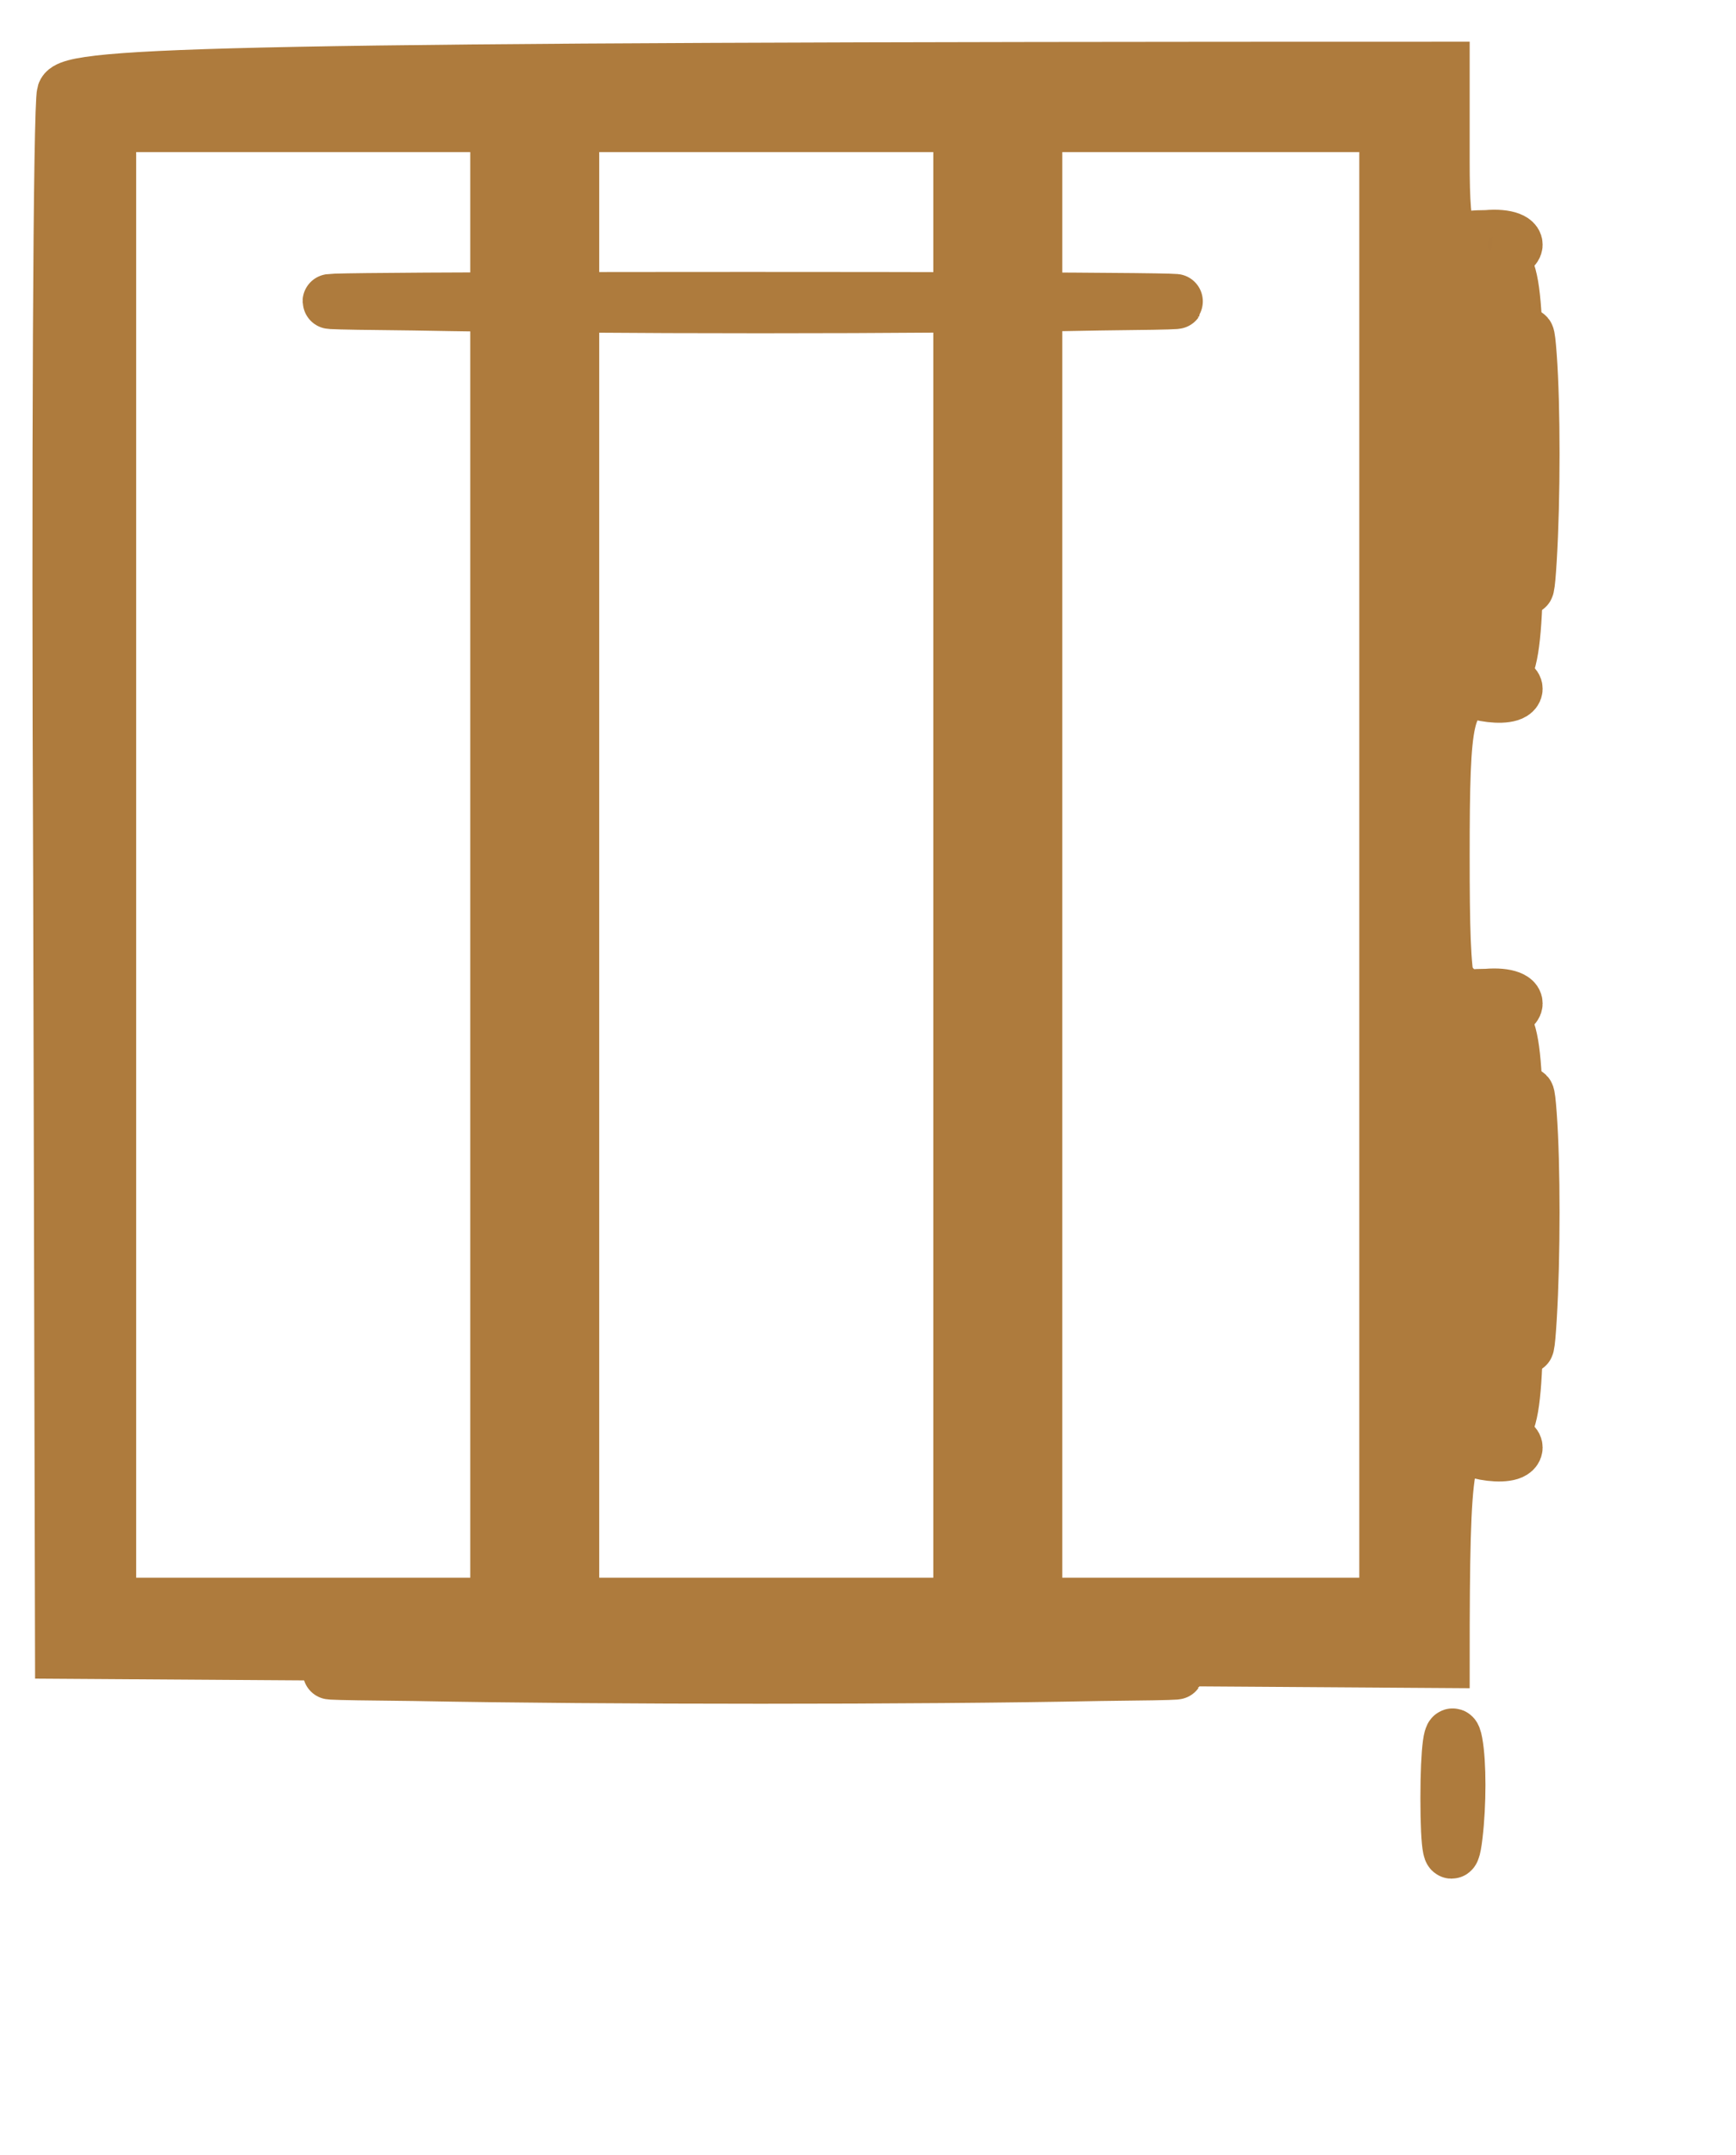 <svg width="29" height="36" viewBox="0 0 29 36" fill="none" xmlns="http://www.w3.org/2000/svg">
<path fill-rule="evenodd" clip-rule="evenodd" d="M24.093 1.155V2.7C24.093 4.029 24.186 4.246 24.712 4.246C25.3 4.246 25.331 4.462 25.331 7.8C25.331 11.108 25.3 11.355 24.712 11.509C24.155 11.664 24.093 11.911 24.093 14.291C24.093 16.702 24.155 16.919 24.712 16.919C25.3 16.919 25.331 17.135 25.331 20.473C25.331 23.812 25.3 24.028 24.712 24.028C24.155 24.028 24.093 24.244 24.093 27.737L1.043 27.583L1.012 14.755C0.981 7.707 1.012 1.742 1.074 1.556C1.167 1.247 3.735 1.155 24.093 1.155V1.155ZM1.817 26.81H8.314V2.082H1.817V26.81ZM9.552 26.81H16.049V2.082H9.552V26.81ZM17.287 26.81H23.165V2.082H17.287V26.81Z" fill="#AE7B3D" stroke="#AE7B3D" stroke-width="0.916"/>
<g filter="url(#filter0_d_1874_1751)">
<path d="M18.37 1.062C15.307 1.124 10.14 1.124 6.922 1.062C3.704 1.031 6.179 1 12.491 1C18.803 1 21.433 1.031 18.37 1.062Z" fill="#AE7B3D"/>
<path d="M18.37 1.062C15.307 1.124 10.14 1.124 6.922 1.062C3.704 1.031 6.179 1 12.491 1C18.803 1 21.433 1.031 18.37 1.062Z" stroke="#AE7B3D" stroke-width="0.916"/>
</g>
<path d="M18.37 27.954C15.307 28.015 10.14 28.015 6.922 27.954C3.704 27.923 6.179 27.892 12.491 27.892C18.803 27.892 21.433 27.923 18.37 27.954Z" fill="#AE7B3D" fill-opacity="0.7" stroke="#AE7B3D" stroke-width="0.916"/>
<path d="M25.548 9.346C25.486 10.366 25.455 9.655 25.455 7.8C25.455 5.915 25.486 5.08 25.548 5.946C25.61 6.78 25.61 8.326 25.548 9.346Z" fill="#AE7B3D" fill-opacity="0.8"/>
<path d="M25.548 22.019C25.486 23.039 25.455 22.328 25.455 20.473C25.455 18.619 25.486 17.753 25.548 18.619C25.61 19.453 25.61 20.999 25.548 22.019Z" fill="#AE7B3D" fill-opacity="0.8"/>
<path d="M25.548 9.346C25.486 10.366 25.455 9.655 25.455 7.8C25.455 5.915 25.486 5.08 25.548 5.946C25.61 6.78 25.61 8.326 25.548 9.346Z" stroke="#AE7B3D" stroke-width="0.916"/>
<path d="M25.548 22.019C25.486 23.039 25.455 22.328 25.455 20.473C25.455 18.619 25.486 17.753 25.548 18.619C25.61 19.453 25.61 20.999 25.548 22.019Z" stroke="#AE7B3D" stroke-width="0.916"/>
<g filter="url(#filter1_d_1874_1751)">
<path d="M24.31 3.318C24.248 3.751 24.186 3.473 24.186 2.7C24.186 1.927 24.248 1.587 24.31 1.927C24.372 2.267 24.372 2.886 24.31 3.318Z" fill="#AE7B3D"/>
<path d="M24.31 15.373C24.248 16.146 24.186 15.59 24.186 14.137C24.186 12.684 24.248 12.066 24.31 12.746C24.372 13.426 24.372 14.601 24.31 15.373Z" fill="#AE7B3D"/>
<path d="M24.31 26.655C24.248 27.181 24.186 26.903 24.186 26.037C24.186 25.203 24.248 24.77 24.31 25.11C24.372 25.45 24.372 26.13 24.31 26.655Z" fill="#AE7B3D"/>
<path d="M24.31 3.318C24.248 3.751 24.186 3.473 24.186 2.7C24.186 1.927 24.248 1.587 24.31 1.927C24.372 2.267 24.372 2.886 24.31 3.318Z" stroke="#AE7B3D" stroke-width="0.916"/>
<path d="M24.31 15.373C24.248 16.146 24.186 15.59 24.186 14.137C24.186 12.684 24.248 12.066 24.31 12.746C24.372 13.426 24.372 14.601 24.31 15.373Z" stroke="#AE7B3D" stroke-width="0.916"/>
<path d="M24.31 26.655C24.248 27.181 24.186 26.903 24.186 26.037C24.186 25.203 24.248 24.77 24.31 25.11C24.372 25.45 24.372 26.13 24.31 26.655Z" stroke="#AE7B3D" stroke-width="0.916"/>
</g>
<path d="M25.3 11.54C25.238 11.633 24.96 11.633 24.712 11.571C24.372 11.447 24.403 11.386 24.836 11.386C25.177 11.355 25.362 11.447 25.3 11.54Z" fill="#AE7B3D" stroke="#AE7B3D" stroke-width="0.916"/>
<path d="M25.3 24.213C25.238 24.306 24.96 24.306 24.712 24.244C24.372 24.121 24.403 24.059 24.836 24.059C25.177 24.028 25.362 24.121 25.3 24.213Z" fill="#AE7B3D" fill-opacity="0.9" stroke="#AE7B3D" stroke-width="0.916"/>
<path d="M25.3 16.795C25.238 16.888 24.96 16.888 24.712 16.826C24.372 16.702 24.403 16.64 24.836 16.64C25.177 16.61 25.362 16.702 25.3 16.795Z" fill="#AE7B3D" fill-opacity="0.1" stroke="#AE7B3D" stroke-width="0.916"/>
<path d="M25.3 4.122C25.238 4.215 24.96 4.215 24.712 4.153C24.372 4.029 24.403 3.967 24.836 3.967C25.177 3.936 25.362 4.029 25.3 4.122Z" fill="#AE7B3D" fill-opacity="0.2" stroke="#AE7B3D" stroke-width="0.916"/>
<path d="M16.266 20.628C16.235 24.121 16.204 21.339 16.204 14.446C16.204 7.553 16.235 4.709 16.266 8.109C16.328 11.509 16.328 17.135 16.266 20.628Z" fill="#AE7B3D" fill-opacity="0.2" stroke="#AE7B3D" stroke-width="0.916"/>
<path d="M1.724 21.092C1.693 24.492 1.662 21.586 1.662 14.601C1.662 7.615 1.693 4.833 1.724 8.419C1.786 12.004 1.786 17.692 1.724 21.092Z" fill="#AE7B3D" fill-opacity="0.8" stroke="#AE7B3D" stroke-width="0.916"/>
<path d="M23.382 20.628C23.351 24.121 23.32 21.339 23.32 14.446C23.32 7.553 23.351 4.709 23.382 8.109C23.444 11.509 23.444 17.135 23.382 20.628Z" fill="#AE7B3D" fill-opacity="0.1" stroke="#AE7B3D" stroke-width="0.916"/>
<path d="M9.458 20.628C9.427 24.121 9.396 21.339 9.396 14.446C9.396 7.553 9.427 4.709 9.458 8.109C9.52 11.509 9.52 17.135 9.458 20.628Z" fill="#AE7B3D" fill-opacity="0.2" stroke="#AE7B3D" stroke-width="0.916"/>
<path d="M17.194 20.628C17.163 24.121 17.132 21.339 17.132 14.446C17.132 7.553 17.163 4.709 17.194 8.109C17.256 11.509 17.256 17.135 17.194 20.628Z" fill="#AE7B3D" fill-opacity="0.5" stroke="#AE7B3D" stroke-width="0.916"/>
<path d="M8.531 20.628C8.5 24.121 8.469 21.339 8.469 14.446C8.469 7.553 8.5 4.709 8.531 8.109C8.593 11.509 8.593 17.135 8.531 20.628Z" fill="#AE7B3D" fill-opacity="0.6" stroke="#AE7B3D" stroke-width="0.916"/>
<path d="M6.922 1.989C6.087 2.051 4.54 2.051 3.519 1.989C2.498 1.927 3.178 1.897 5.066 1.897C6.953 1.897 7.788 1.927 6.922 1.989Z" fill="#AE7B3D" fill-opacity="0.1"/>
<path d="M14.657 1.989C13.822 2.051 12.275 2.051 11.254 1.989C10.233 1.927 10.944 1.897 12.801 1.897C14.657 1.897 15.523 1.927 14.657 1.989Z" fill="#AE7B3D" fill-opacity="0.1"/>
<path d="M21.928 1.989C21.154 2.051 19.762 2.051 18.834 1.989C17.906 1.927 18.525 1.897 20.226 1.897C21.928 1.897 22.701 1.927 21.928 1.989Z" fill="#AE7B3D" fill-opacity="0.1"/>
<path d="M6.922 1.989C6.087 2.051 4.54 2.051 3.519 1.989C2.498 1.927 3.178 1.897 5.066 1.897C6.953 1.897 7.788 1.927 6.922 1.989Z" stroke="#AE7B3D" stroke-width="0.916"/>
<path d="M14.657 1.989C13.822 2.051 12.275 2.051 11.254 1.989C10.233 1.927 10.944 1.897 12.801 1.897C14.657 1.897 15.523 1.927 14.657 1.989Z" stroke="#AE7B3D" stroke-width="0.916"/>
<path d="M21.928 1.989C21.154 2.051 19.762 2.051 18.834 1.989C17.906 1.927 18.525 1.897 20.226 1.897C21.928 1.897 22.701 1.927 21.928 1.989Z" stroke="#AE7B3D" stroke-width="0.916"/>
<path d="M6.922 27.026C6.087 27.088 4.54 27.088 3.519 27.026C2.498 26.965 3.178 26.934 5.066 26.934C6.953 26.934 7.788 26.965 6.922 27.026Z" fill="#AE7B3D" fill-opacity="0.1"/>
<path d="M14.657 27.026C13.822 27.088 12.275 27.088 11.254 27.026C10.233 26.965 10.944 26.934 12.801 26.934C14.657 26.934 15.523 26.965 14.657 27.026Z" fill="#AE7B3D" fill-opacity="0.1"/>
<path d="M21.928 27.026C21.154 27.088 19.762 27.088 18.834 27.026C17.906 26.965 18.525 26.934 20.226 26.934C21.928 26.934 22.701 26.965 21.928 27.026Z" fill="#AE7B3D" fill-opacity="0.1"/>
<path d="M6.922 27.026C6.087 27.088 4.54 27.088 3.519 27.026C2.498 26.965 3.178 26.934 5.066 26.934C6.953 26.934 7.788 26.965 6.922 27.026Z" stroke="#AE7B3D" stroke-width="0.916"/>
<path d="M14.657 27.026C13.822 27.088 12.275 27.088 11.254 27.026C10.233 26.965 10.944 26.934 12.801 26.934C14.657 26.934 15.523 26.965 14.657 27.026Z" stroke="#AE7B3D" stroke-width="0.916"/>
<path d="M21.928 27.026C21.154 27.088 19.762 27.088 18.834 27.026C17.906 26.965 18.525 26.934 20.226 26.934C21.928 26.934 22.701 26.965 21.928 27.026Z" stroke="#AE7B3D" stroke-width="0.916"/>
<defs>
<filter id="filter0_d_1874_1751" x="1.055" y="0.542" width="23.051" height="9.024" filterUnits="userSpaceOnUse" color-interpolation-filters="sRGB">
<feFlood flood-opacity="0" result="BackgroundImageFix"/>
<feColorMatrix in="SourceAlpha" type="matrix" values="0 0 0 0 0 0 0 0 0 0 0 0 0 0 0 0 0 0 127 0" result="hardAlpha"/>
<feOffset dy="4"/>
<feGaussianBlur stdDeviation="2"/>
<feComposite in2="hardAlpha" operator="out"/>
<feColorMatrix type="matrix" values="0 0 0 0 0 0 0 0 0 0 0 0 0 0 0 0 0 0 0.25 0"/>
<feBlend mode="normal" in2="BackgroundImageFix" result="effect1_dropShadow_1874_1751"/>
<feBlend mode="normal" in="SourceGraphic" in2="effect1_dropShadow_1874_1751" result="shape"/>
</filter>
<filter id="filter1_d_1874_1751" x="19.729" y="1.337" width="9.086" height="34.042" filterUnits="userSpaceOnUse" color-interpolation-filters="sRGB">
<feFlood flood-opacity="0" result="BackgroundImageFix"/>
<feColorMatrix in="SourceAlpha" type="matrix" values="0 0 0 0 0 0 0 0 0 0 0 0 0 0 0 0 0 0 127 0" result="hardAlpha"/>
<feOffset dy="4"/>
<feGaussianBlur stdDeviation="2"/>
<feComposite in2="hardAlpha" operator="out"/>
<feColorMatrix type="matrix" values="0 0 0 0 0 0 0 0 0 0 0 0 0 0 0 0 0 0 0.25 0"/>
<feBlend mode="normal" in2="BackgroundImageFix" result="effect1_dropShadow_1874_1751"/>
<feBlend mode="normal" in="SourceGraphic" in2="effect1_dropShadow_1874_1751" result="shape"/>
</filter>
</defs>
</svg>
